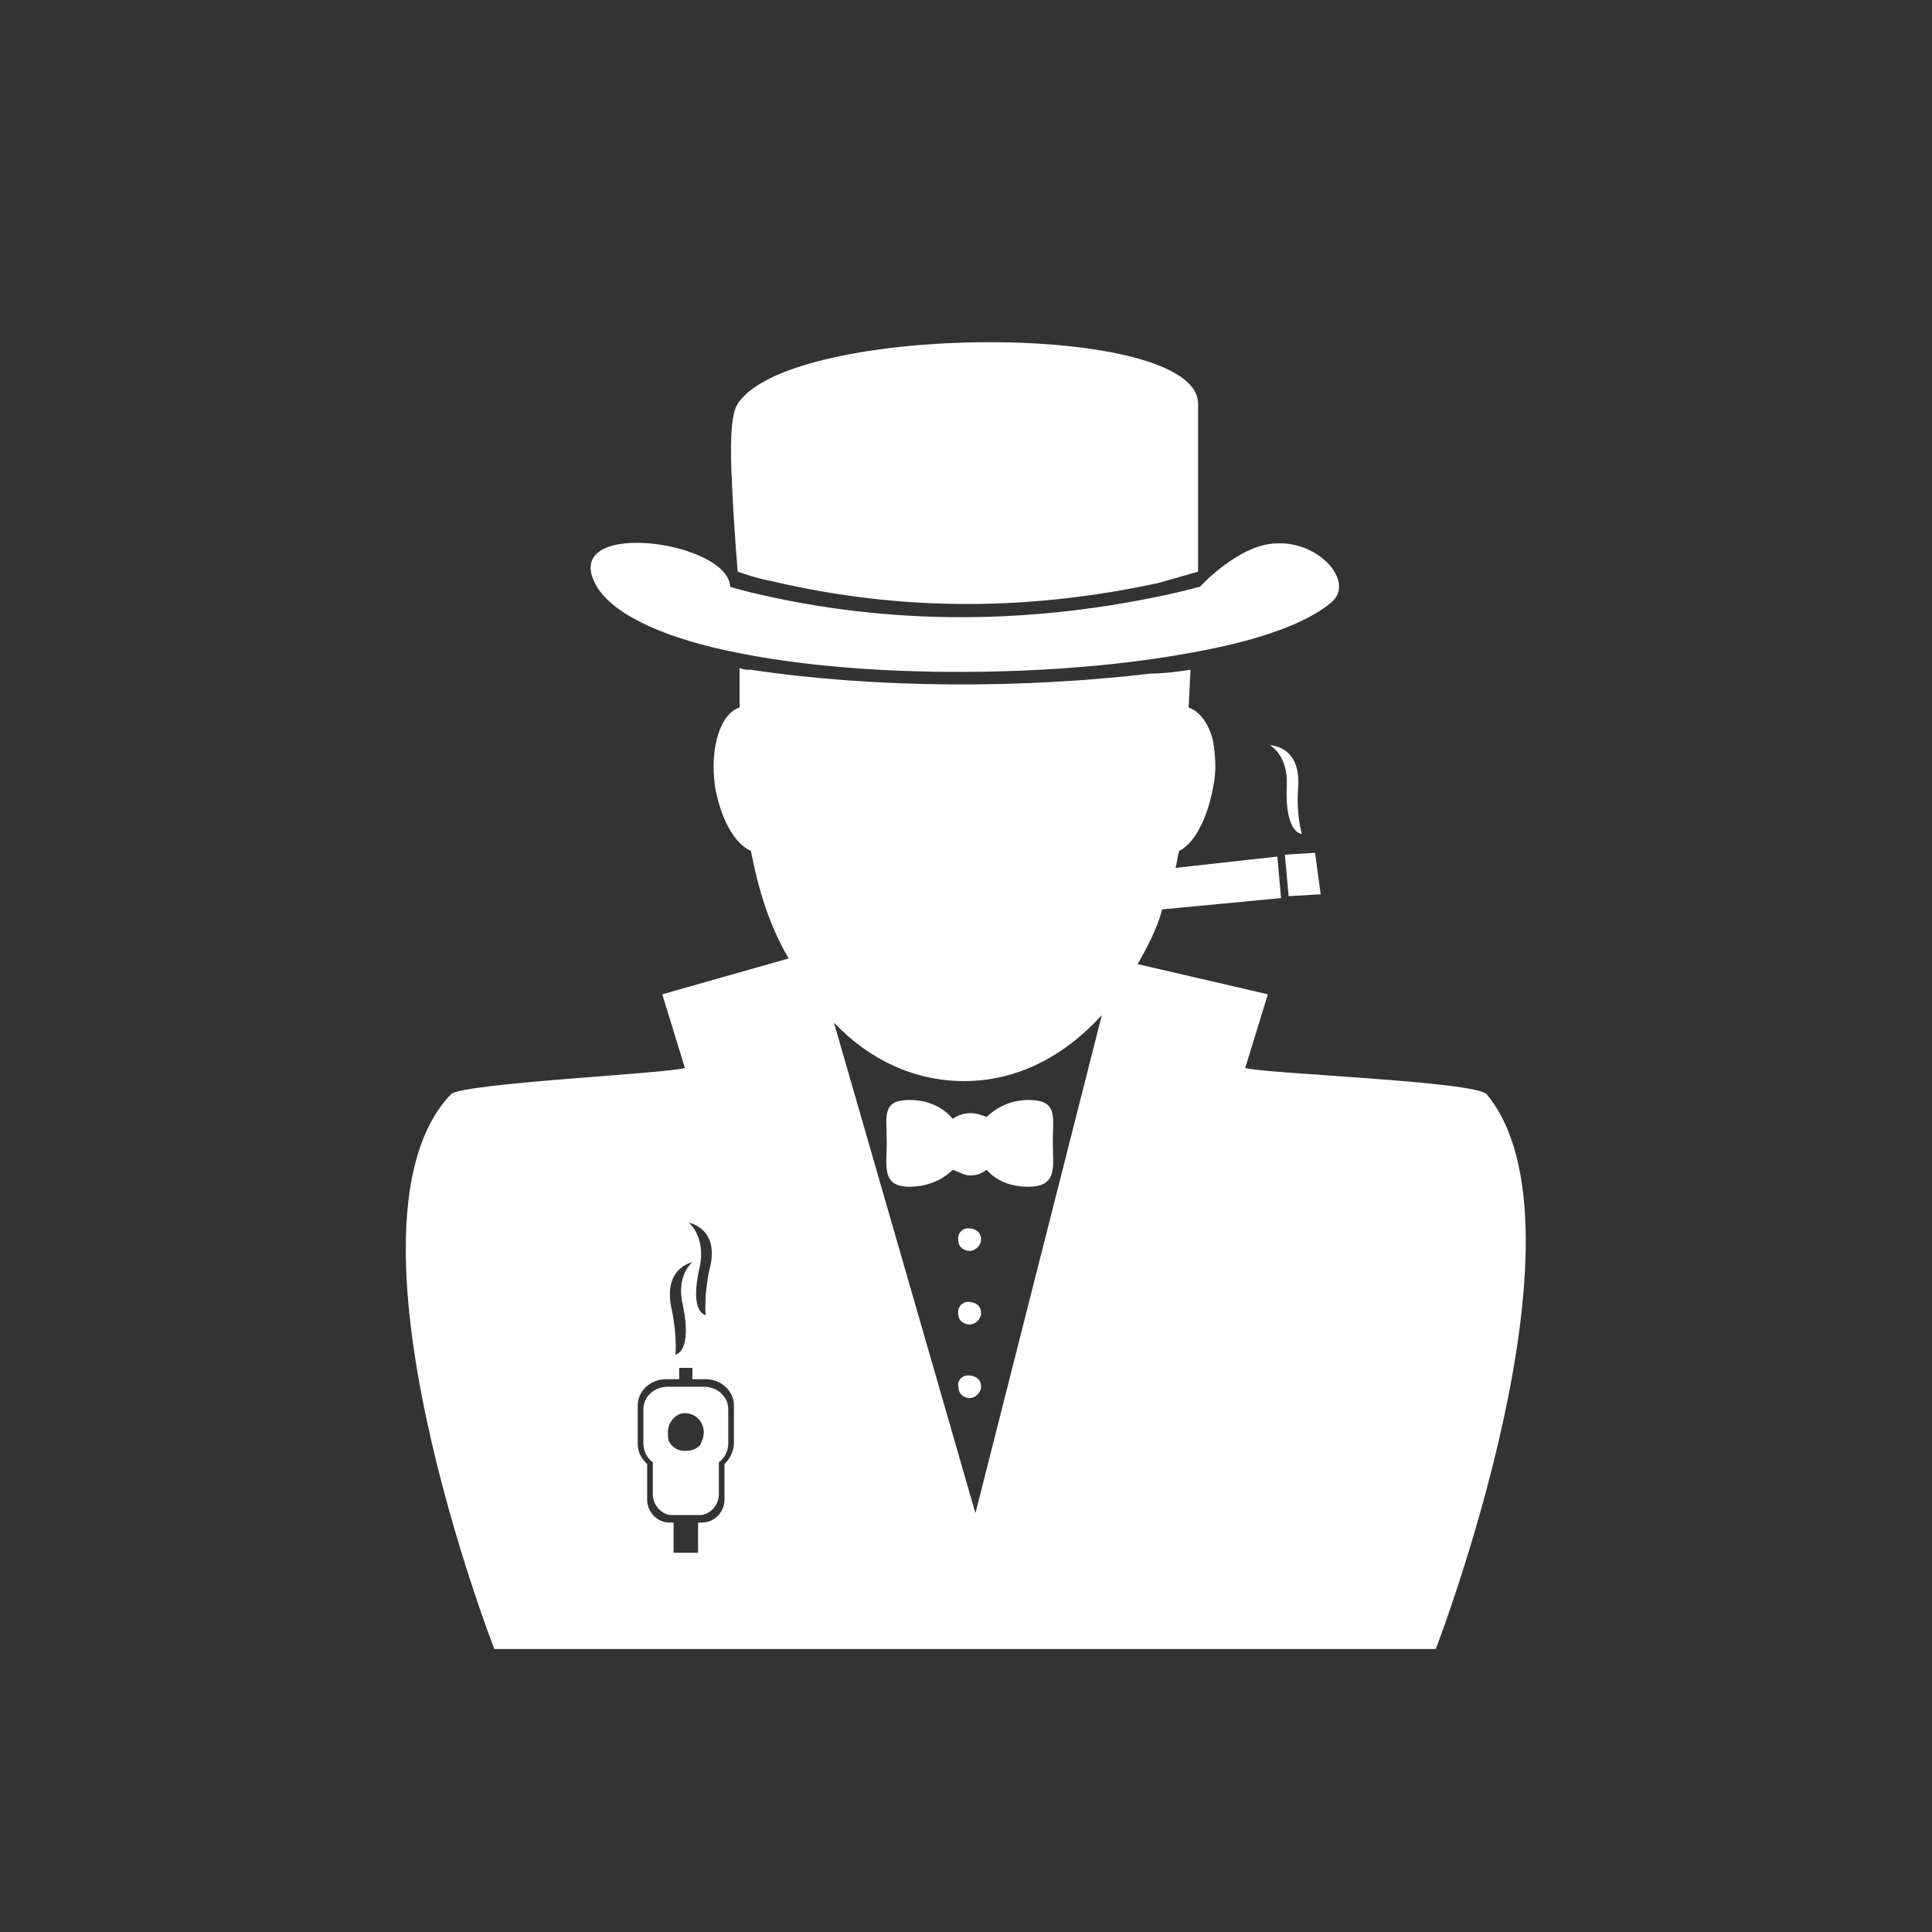 <svg xmlns="http://www.w3.org/2000/svg" xml:space="preserve" width="1024" height="1024" fill-rule="evenodd" clip-rule="evenodd" image-rendering="optimizeQuality" shape-rendering="geometricPrecision" text-rendering="geometricPrecision"><rect width="100%" height="100%" fill="#333333" stroke="none"/><path fill="#fff" d="M409 308c72 17 140 15 205 1l21-6v-89c0-44-216-43-244 0-4 6-4 24-3 43 1 23 3 46 3 46 6 2 12 4 18 5zm-17 67c-10 3-16 21-13 42 2 12 8 29 19 34 4 21 10 40 20 57l-67 19 12 39c-8 3-118 8-124 14-65 68 23 294 23 294h499s86-223 27-294c-6-7-120-11-128-14l12-39-69-16c5-9 10-18 13-29l63-6-2-22-54 6c1-3 1-6 2-9 10-5 16-22 18-34 2-9 1-17 0-24-2-9-7-16-13-18l1-20c-7 1-14 2-21 2-68 8-145 8-212-2-2 0-4 0-6-1v21zm-36 319c-5-22 11-25 11-25s-9 7-5 23c5 25-4 26-4 26s1-10-2-24zm20-21c6-22-11-25-11-25s9 7 6 23c-6 25 3 26 3 26s-1-10 2-24zm132 62c0 4 3 6 6 6s6-3 6-6c0-4-3-6-7-6-3 0-6 3-5 6zm0-77c0 3 3 5 6 5s6-3 6-6c0-4-3-6-7-6-3 0-6 3-5 7zm-145 91c6 0 10 5 10 10 0 3-1 5-2 7-2 2-4 3-8 3-3 0-5-1-7-3s-2-4-2-7c0-5 4-10 9-10zm18 26c3-2 5-6 5-10v-18c0-7-6-12-13-12h-19c-7 0-13 5-13 12v18c0 4 2 8 5 10v17c0 6 5 11 10 11h15c5 0 10-5 10-11v-17zm127-78c0 3 3 5 6 5s6-3 6-6c0-4-3-6-7-6-3 0-6 3-5 7zm-124 79v19c0 6-5 12-12 12h-2v16h-13v-16h-2c-7 0-12-6-12-12v-19c-3-3-5-6-5-11v-20c0-8 7-14 15-14h7v-6h7v6h7c8 0 15 6 15 14v20c0 4-2 8-5 11zm298-359c-1 25 8 25 8 25s-3-10-2-24c2-23-15-23-15-23s10 5 9 22zm-1 36 2 22 17-1-3-22-16 1zm-239 89c19 20 43 31 69 31 28 0 53-13 73-35l-67 264-75-260zm63 78c3 1 6 3 9 3 4 0 6-1 9-3 5 6 13 9 22 9 16 0 13-11 13-24s3-22-13-22c-9 0-17 4-22 9-3-1-5-2-9-2-3 0-6 1-9 3-5-6-13-10-23-10-15 0-12 9-12 22s-3 24 12 24c10 0 18-4 23-9zM391 346c69 14 170 13 240 0 34-6 61-15 75-27 12-11-7-32-29-31-20 0-41 23-41 23l-12 3c-75 17-151 18-226 0-4-1-8-2-11-3-1-25-94-37-70 1 10 15 38 27 74 34z"/></svg>